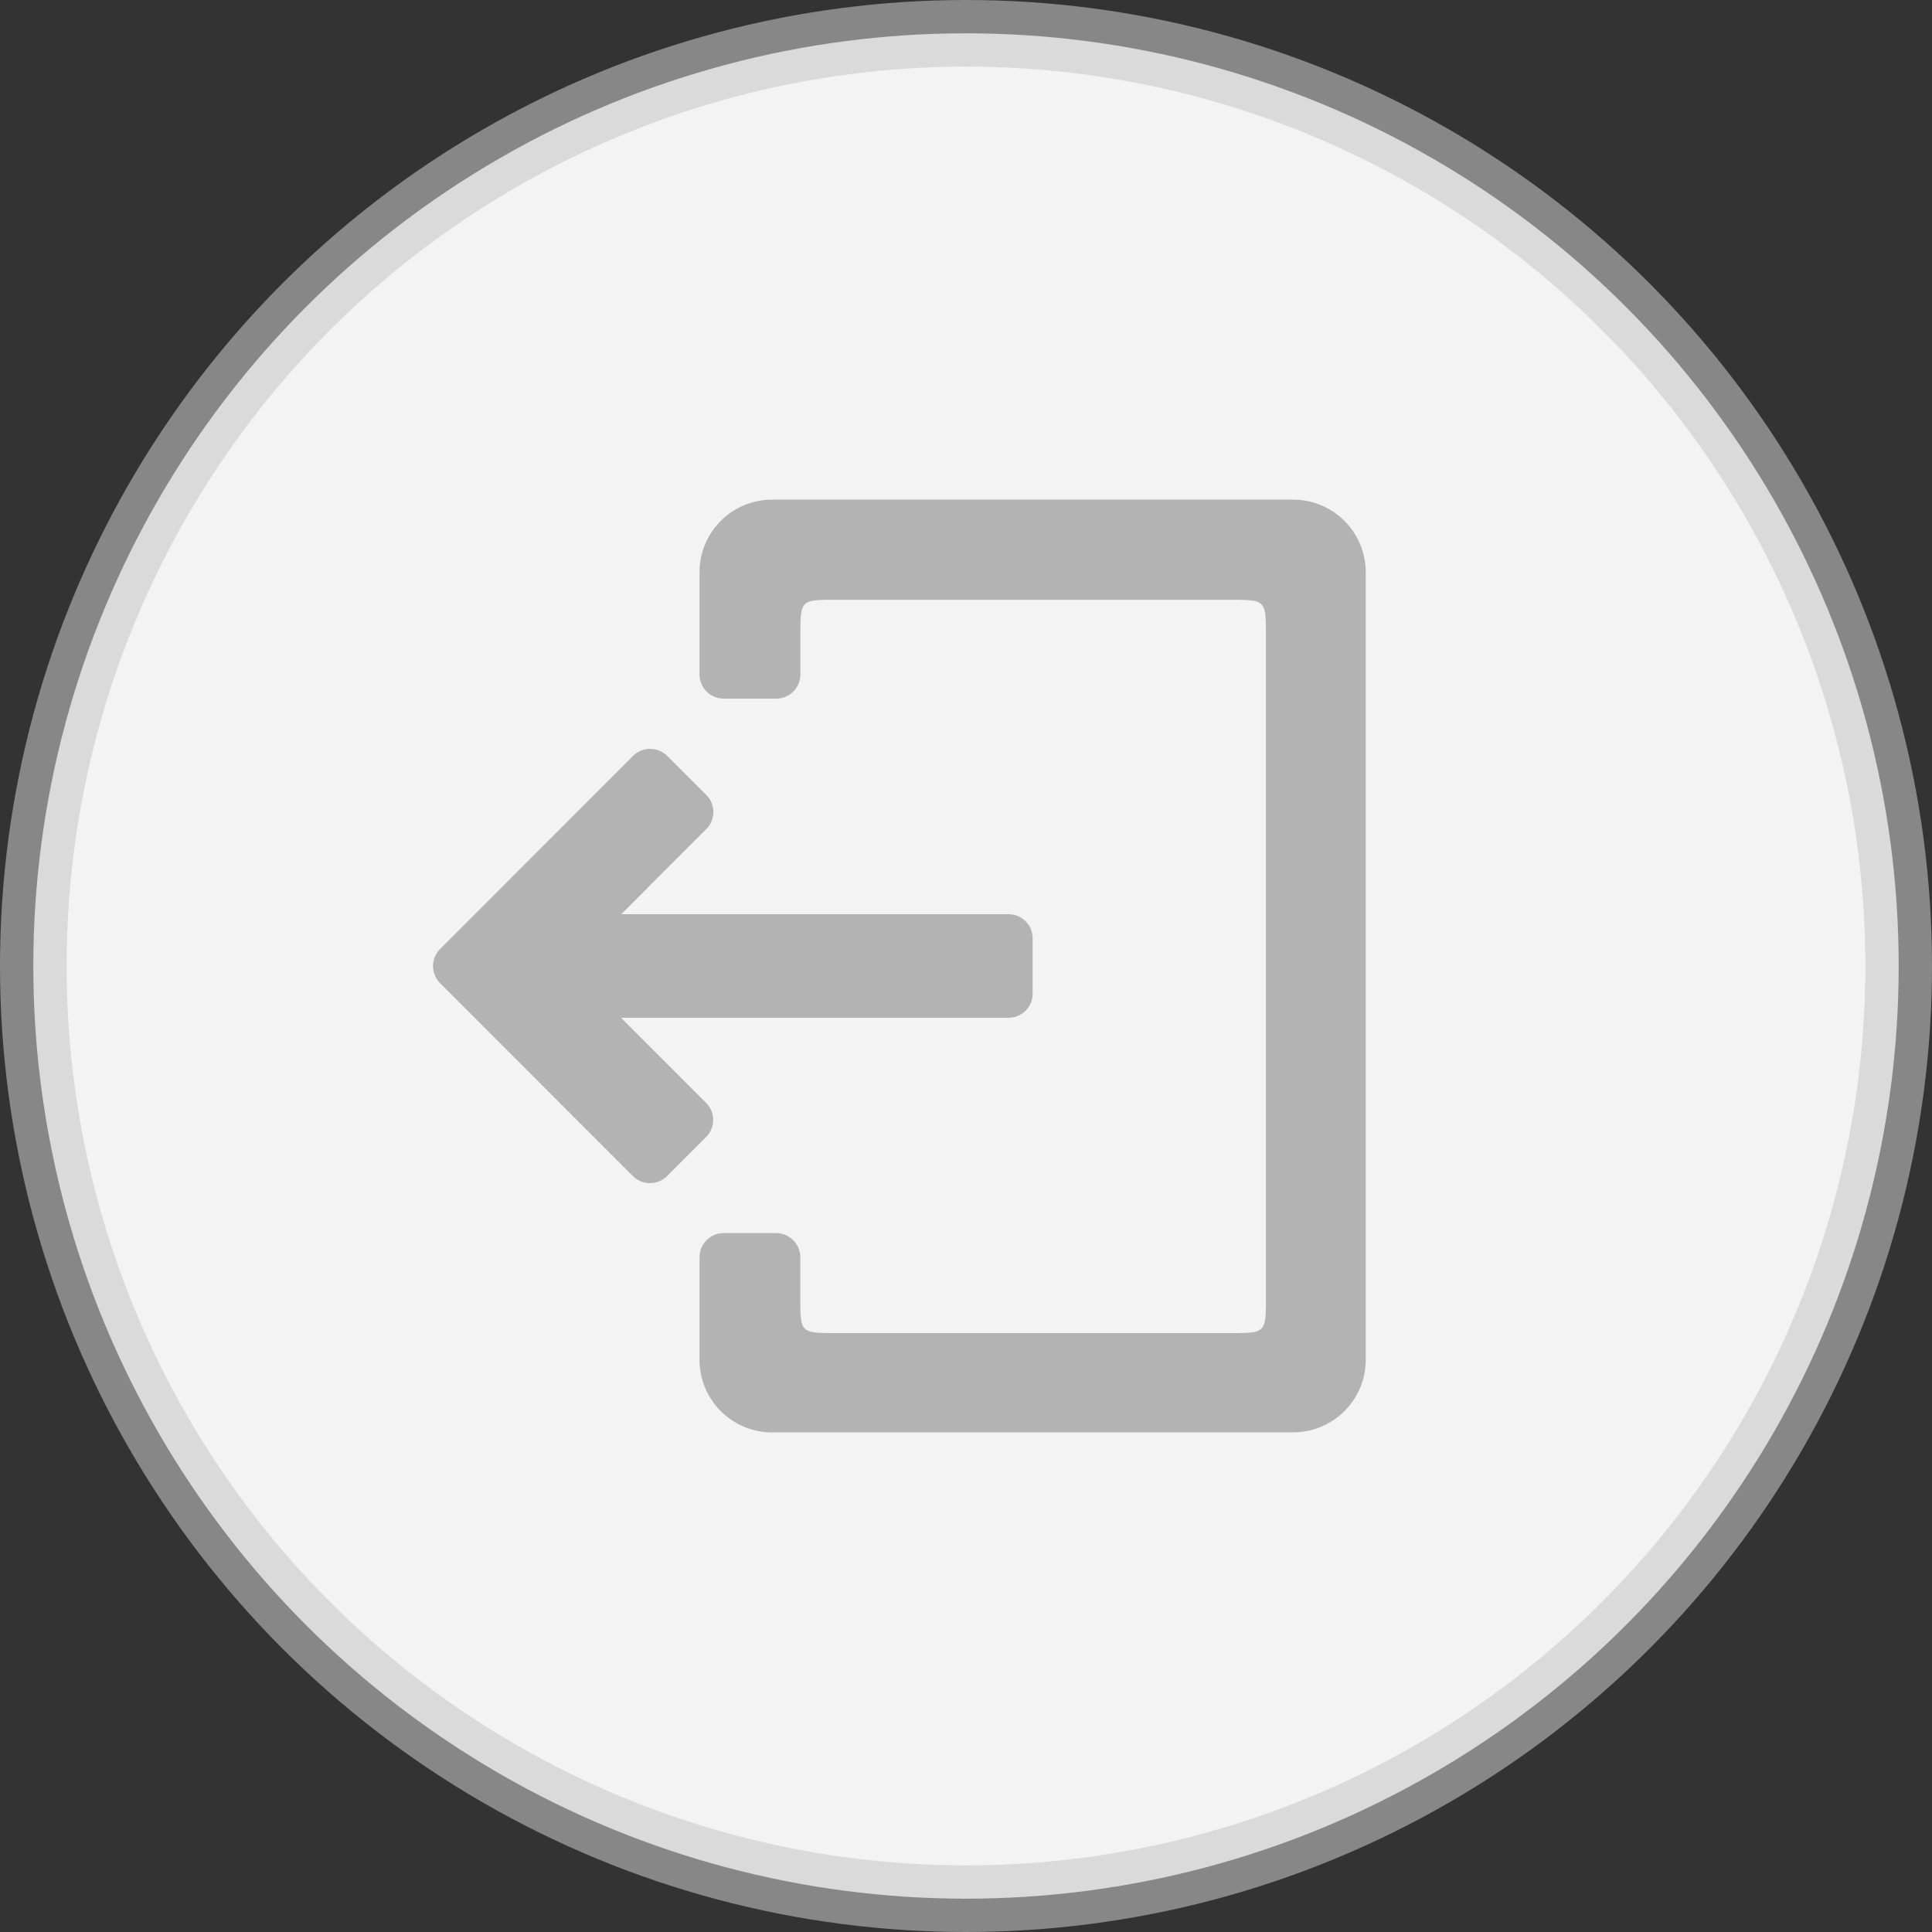 <svg id="组_4" data-name="组 4" xmlns="http://www.w3.org/2000/svg" width="29" height="29" viewBox="0 0 29 29">
  <rect x="0" y="0" width="29" height="29" fill="#333333" stroke="none"/>
<defs>
    <style>
      .cls-1 {
        fill: #f3f3f3;
        stroke: #c7c7c7;
        stroke-linejoin: round;
        stroke-opacity: 0.57;
        stroke-width: 1px;
      }

      .cls-2 {
        fill: #b3b3b3;
        fill-rule: evenodd;
      }
    </style>
  </defs>
  <circle id="椭圆_1_拷贝_3" data-name="椭圆 1 拷贝 3" class="cls-1" cx="14.5" cy="14.5" r="14"/>
  <path id="形状_17" data-name="形状 17" class="cls-2" d="M468.106,577.258L471,580.153a0.363,0.363,0,0,0,.513,0l0.585-.585a0.363,0.363,0,0,0,0-.514l-1.276-1.277h5.816a0.363,0.363,0,0,0,.257-0.107,0.357,0.357,0,0,0,.105-0.257v-0.827a0.361,0.361,0,0,0-.105-0.257,0.366,0.366,0,0,0-.257-0.106h-5.813l1.276-1.277a0.363,0.363,0,0,0,0-.514l-0.585-.585a0.365,0.365,0,0,0-.514,0l-2.31,2.312-0.585.585a0.363,0.363,0,0,0,0,.514h0ZM473.089,584h7.821a1.089,1.089,0,0,0,1.09-1.09V571.09a1.089,1.089,0,0,0-1.09-1.09h-7.821A1.089,1.089,0,0,0,472,571.09v1.534a0.364,0.364,0,0,0,.363.363h0.787a0.364,0.364,0,0,0,.364-0.363V572.04c0-.537,0-0.537.544-0.537h5.9c0.544,0,.544,0,0.544.545v9.917c0,0.546,0,.545-0.544.545h-5.9c-0.545,0-.545,0-0.545-0.538v-0.6a0.364,0.364,0,0,0-.363-0.363h-0.787a0.363,0.363,0,0,0-.363.363v1.539a1.09,1.09,0,0,0,1.089,1.09h0Zm0,0" transform="translate(-461.5 -562.5)"/>
</svg>
